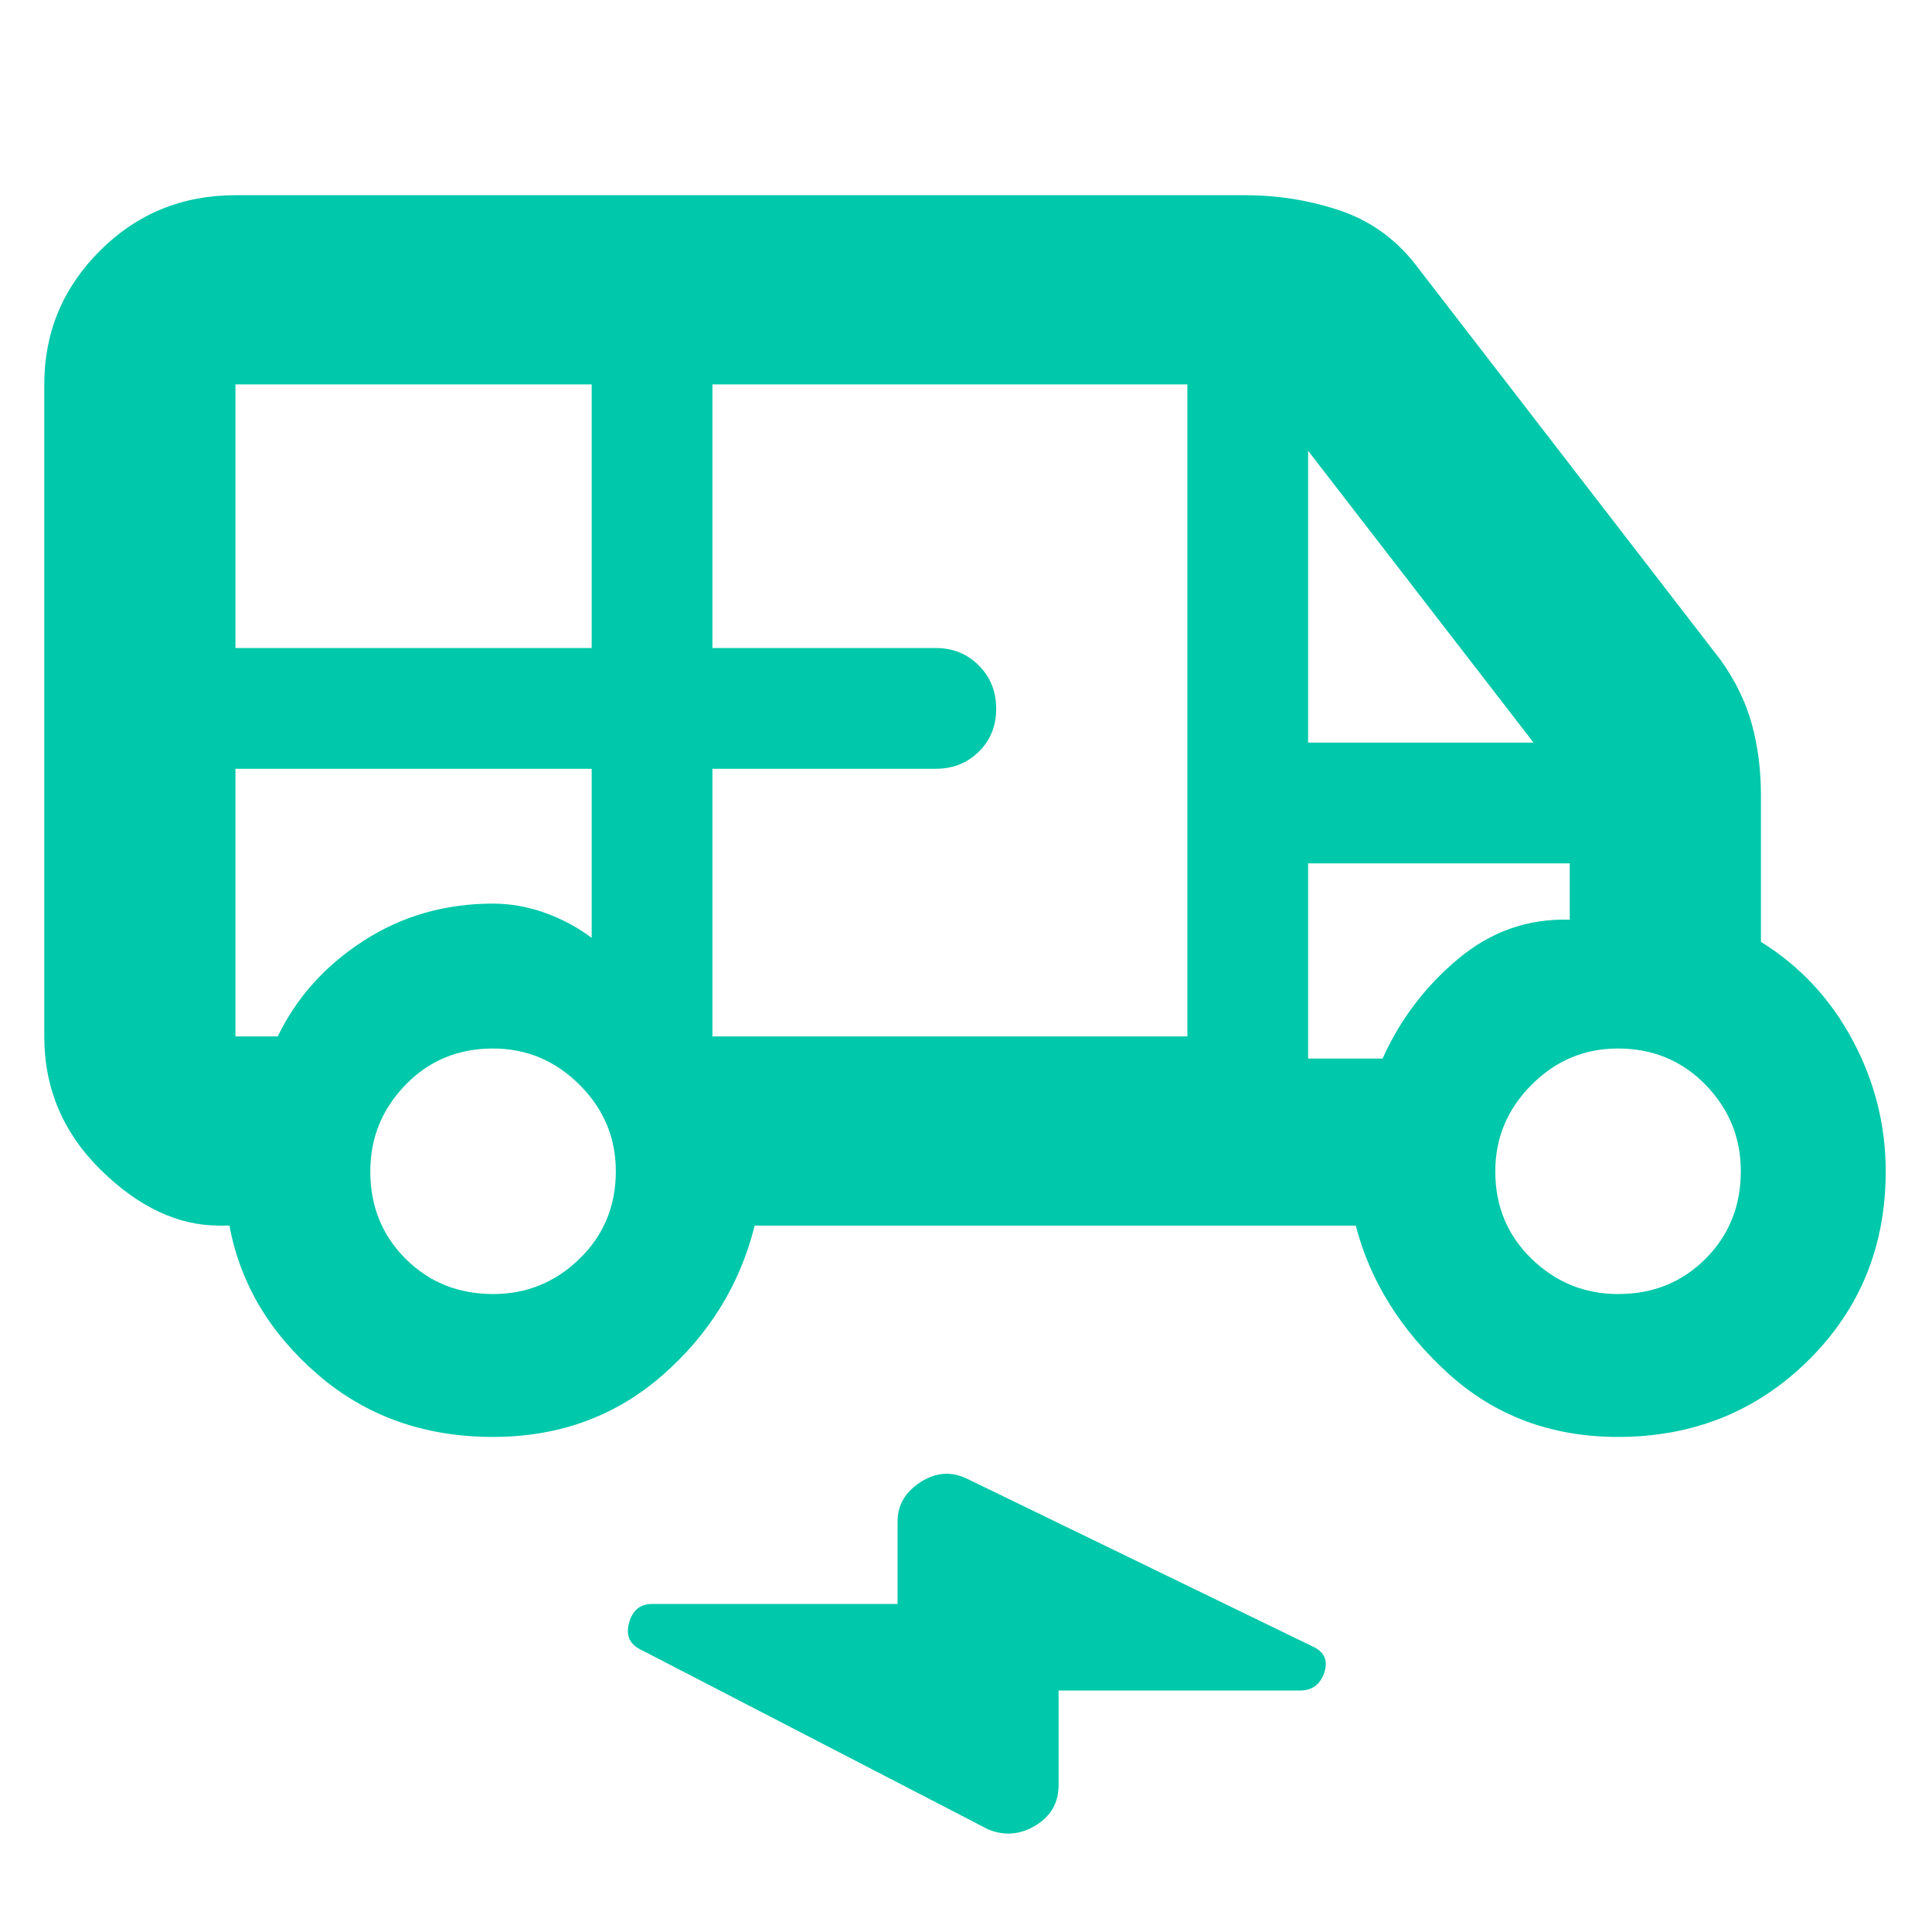 <svg xmlns="http://www.w3.org/2000/svg" height="48" viewBox="0 -960 960 960" width="48"><path fill="rgb(0, 200, 170)" d="M244.91-246q-51.08 0-87-31Q122-308 114-351h-5q-30.75 0-58.87-27.63Q22-406.25 22-445v-324q0-38.75 27.63-66.38Q77.25-863 117-863h501.81q24.19 0 46.69 7.5Q688-848 703-829l152 197q11 15.4 15.5 31.9T875-565v73q29 18 45.5 48.76Q937-412.47 937-378q0 56-38.5 94T804-246q-50 0-84.84-31.94T673.67-351H375q-11 44-46 74.5T244.91-246ZM117-638h177v-131H117v131Zm237 193h236v-324H354v131h111q12.75 0 21.38 8.68 8.62 8.67 8.62 21.5 0 12.82-8.62 21.32-8.63 8.5-21.38 8.5H354v133Zm296-146h112L650-736v145ZM245.05-317Q270-317 288-334.55q18-17.56 18-43.5Q306-403 287.95-421q-18.06-18-43-18-25.95 0-43.45 18.05-17.5 18.06-17.5 43 0 25.95 17.55 43.45 17.56 17.5 43.5 17.5Zm559 0q25.95 0 43.45-17.55 17.5-17.56 17.5-43.5Q865-403 847.45-421q-17.56-18-43.5-18Q779-439 761-420.95q-18 18.06-18 43 0 25.95 18.05 43.45 18.06 17.5 43 17.5ZM491-51l-172-89q-9-4-6.45-13.5 2.54-9.5 11.45-9.5h122v-41q0-12.22 11.5-19.61Q469-231 481-225l171 83q9 4 6.05 13-2.96 9-12.05 9H526v47q0 13.22-11.5 20.11Q503-46 491-51ZM117-578v133h21q14-29 42.62-47.5Q209.24-511 245-511q12.87 0 25.57 4.5Q283.27-502 294-494v-84H117Zm533 144h37q13-29 37.5-49.5T780-503v-28H650v97ZM117-578h177-177Zm533 47h130-130Z"/></svg>